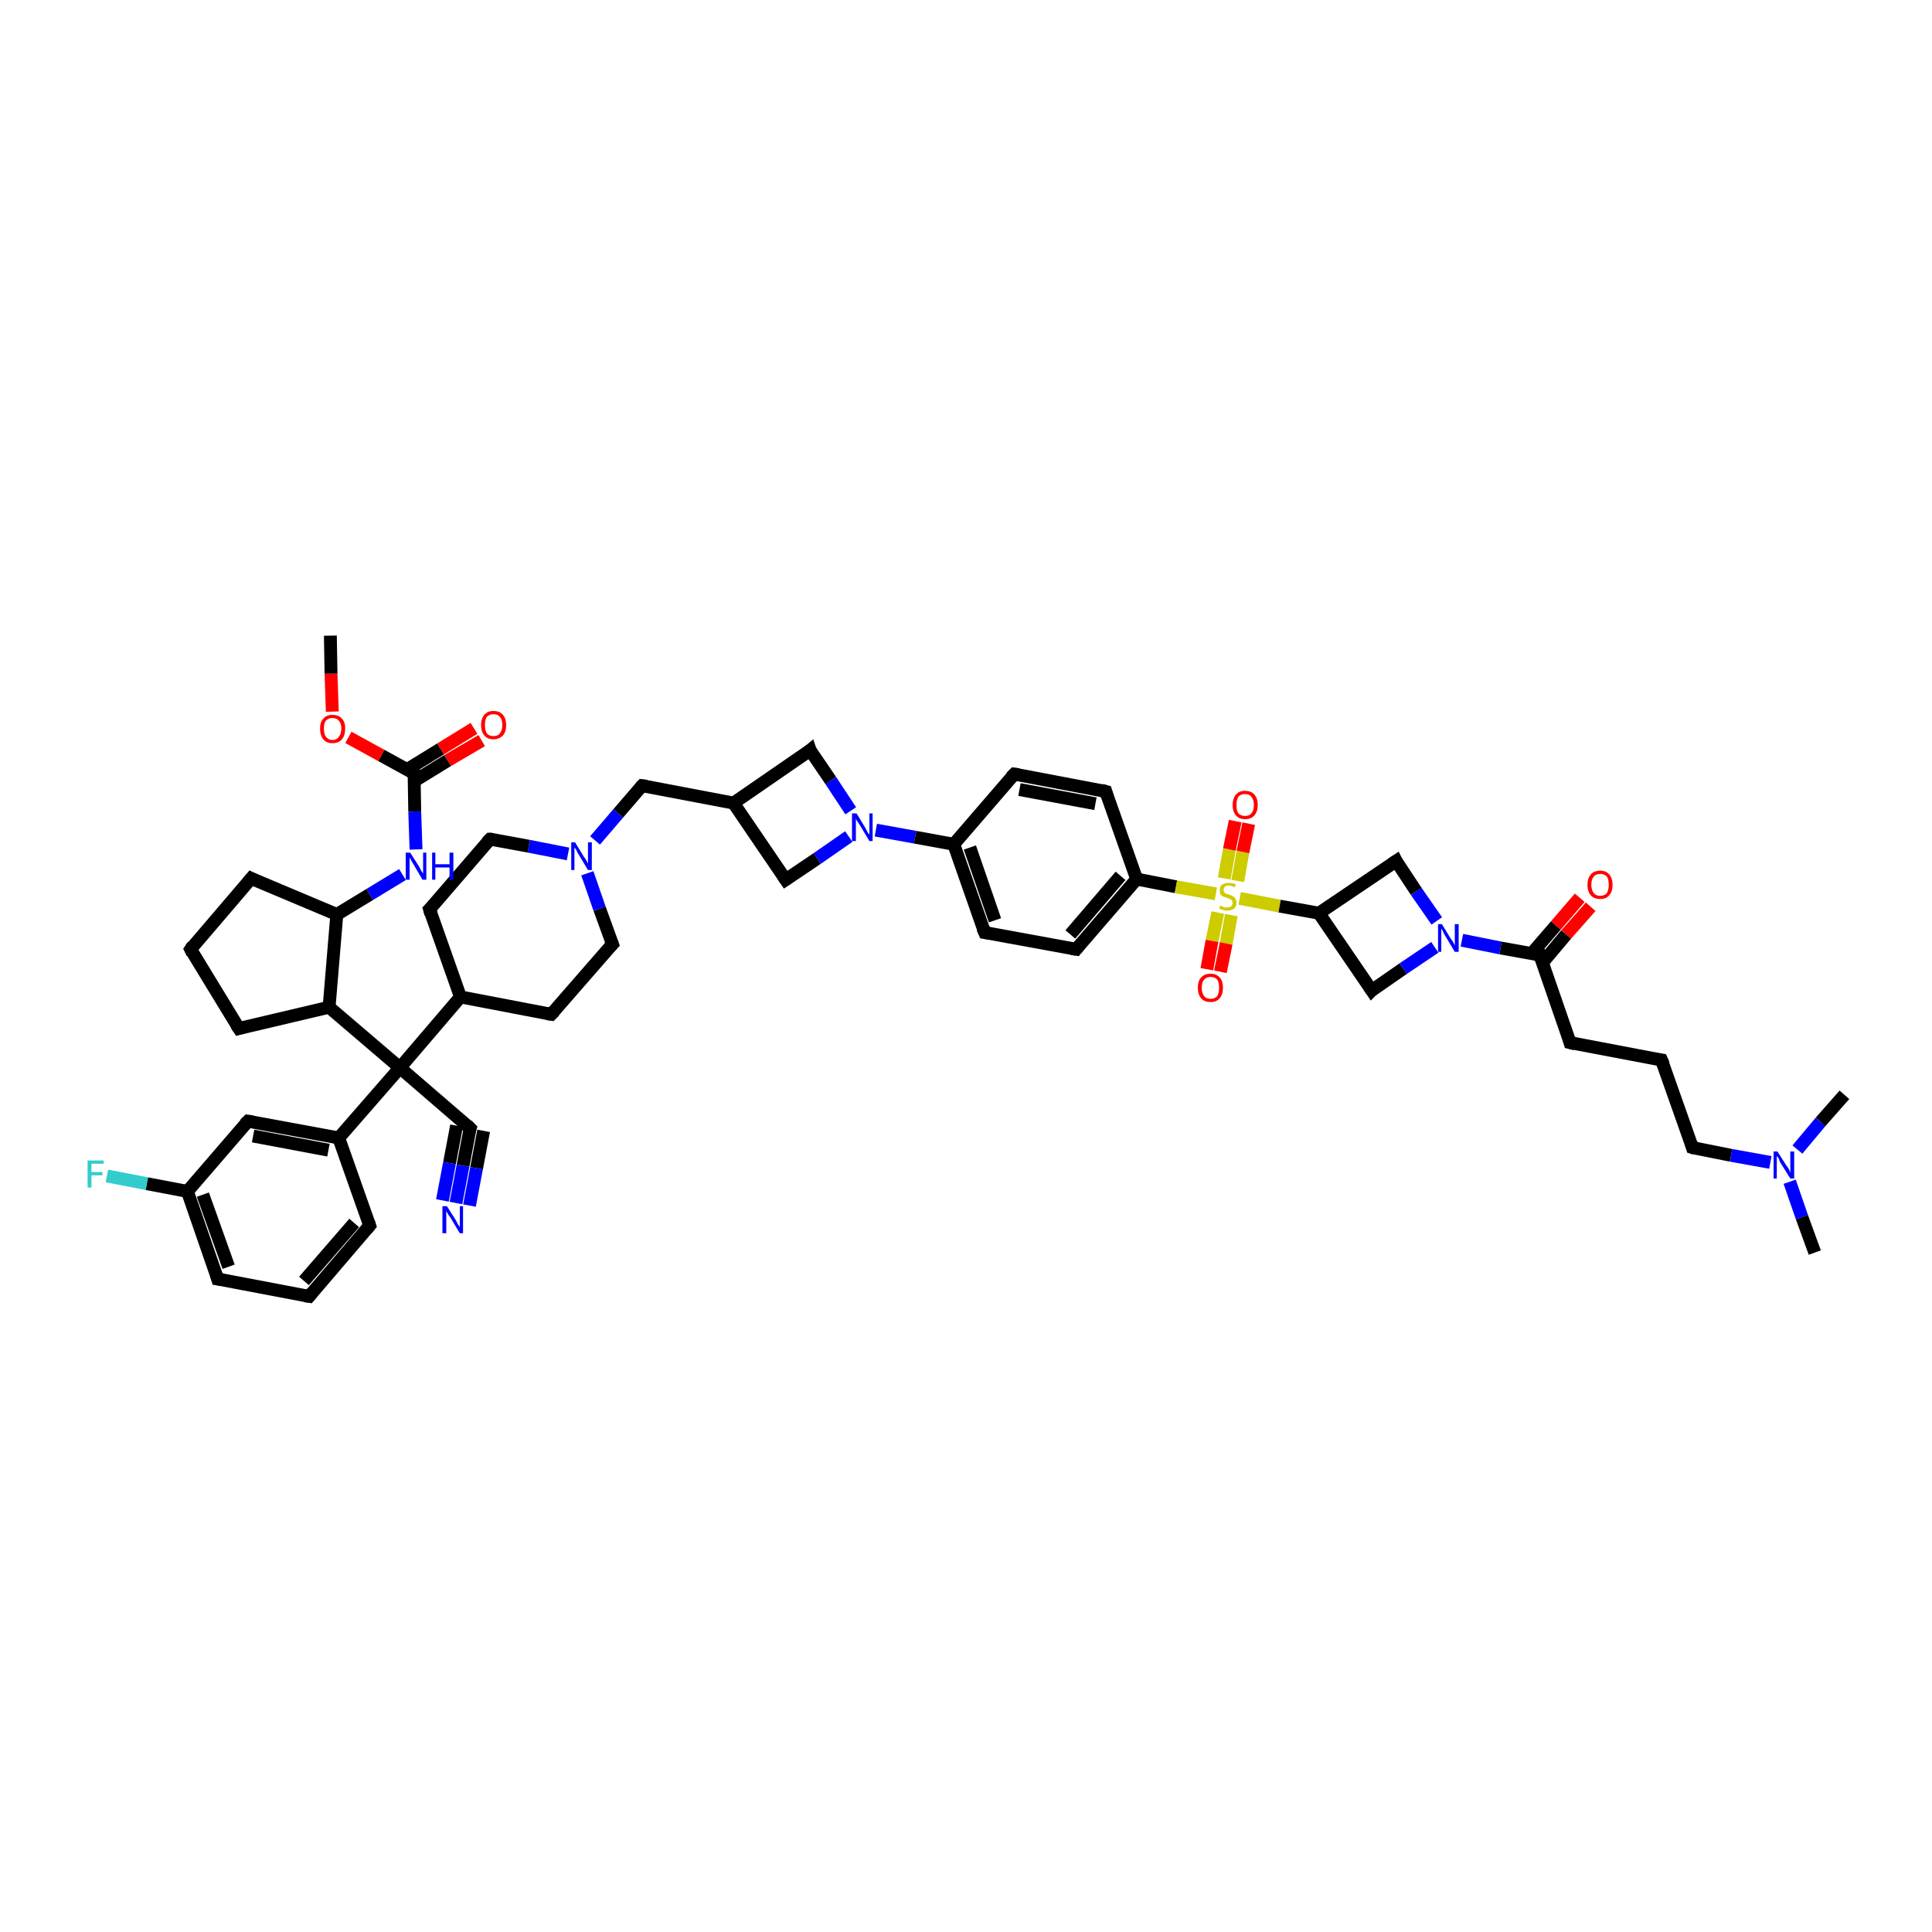 <?xml version='1.0' encoding='iso-8859-1'?>
<svg version='1.1' baseProfile='full'
              xmlns='http://www.w3.org/2000/svg'
                      xmlns:rdkit='http://www.rdkit.org/xml'
                      xmlns:xlink='http://www.w3.org/1999/xlink'
                  xml:space='preserve'
width='300px' height='300px' viewBox='0 0 300 300'>
<!-- END OF HEADER -->
<rect style='opacity:1.0;fill:#FFFFFF;stroke:none' width='300.0' height='300.0' x='0.0' y='0.0'> </rect>
<path class='bond-0 atom-0 atom-1' d='M 74.8,115.0 L 69.5,118.1' style='fill:none;fill-rule:evenodd;stroke:#FF0000;stroke-width:2.0px;stroke-linecap:butt;stroke-linejoin:miter;stroke-opacity:1' />
<path class='bond-0 atom-0 atom-1' d='M 69.5,118.1 L 64.3,121.3' style='fill:none;fill-rule:evenodd;stroke:#000000;stroke-width:2.0px;stroke-linecap:butt;stroke-linejoin:miter;stroke-opacity:1' />
<path class='bond-0 atom-0 atom-1' d='M 73.6,113.1 L 68.4,116.3' style='fill:none;fill-rule:evenodd;stroke:#FF0000;stroke-width:2.0px;stroke-linecap:butt;stroke-linejoin:miter;stroke-opacity:1' />
<path class='bond-0 atom-0 atom-1' d='M 68.4,116.3 L 63.2,119.5' style='fill:none;fill-rule:evenodd;stroke:#000000;stroke-width:2.0px;stroke-linecap:butt;stroke-linejoin:miter;stroke-opacity:1' />
<path class='bond-1 atom-1 atom-2' d='M 64.3,120.1 L 64.4,126.0' style='fill:none;fill-rule:evenodd;stroke:#000000;stroke-width:2.0px;stroke-linecap:butt;stroke-linejoin:miter;stroke-opacity:1' />
<path class='bond-1 atom-1 atom-2' d='M 64.4,126.0 L 64.6,131.9' style='fill:none;fill-rule:evenodd;stroke:#0000FF;stroke-width:2.0px;stroke-linecap:butt;stroke-linejoin:miter;stroke-opacity:1' />
<path class='bond-2 atom-2 atom-3' d='M 62.5,135.8 L 57.4,138.9' style='fill:none;fill-rule:evenodd;stroke:#0000FF;stroke-width:2.0px;stroke-linecap:butt;stroke-linejoin:miter;stroke-opacity:1' />
<path class='bond-2 atom-2 atom-3' d='M 57.4,138.9 L 52.3,142.0' style='fill:none;fill-rule:evenodd;stroke:#000000;stroke-width:2.0px;stroke-linecap:butt;stroke-linejoin:miter;stroke-opacity:1' />
<path class='bond-3 atom-3 atom-4' d='M 52.3,142.0 L 39.0,136.4' style='fill:none;fill-rule:evenodd;stroke:#000000;stroke-width:2.0px;stroke-linecap:butt;stroke-linejoin:miter;stroke-opacity:1' />
<path class='bond-4 atom-4 atom-5' d='M 39.0,136.4 L 29.6,147.4' style='fill:none;fill-rule:evenodd;stroke:#000000;stroke-width:2.0px;stroke-linecap:butt;stroke-linejoin:miter;stroke-opacity:1' />
<path class='bond-5 atom-5 atom-6' d='M 29.6,147.4 L 37.1,159.7' style='fill:none;fill-rule:evenodd;stroke:#000000;stroke-width:2.0px;stroke-linecap:butt;stroke-linejoin:miter;stroke-opacity:1' />
<path class='bond-6 atom-6 atom-7' d='M 37.1,159.7 L 51.1,156.4' style='fill:none;fill-rule:evenodd;stroke:#000000;stroke-width:2.0px;stroke-linecap:butt;stroke-linejoin:miter;stroke-opacity:1' />
<path class='bond-7 atom-7 atom-8' d='M 51.1,156.4 L 62.1,165.8' style='fill:none;fill-rule:evenodd;stroke:#000000;stroke-width:2.0px;stroke-linecap:butt;stroke-linejoin:miter;stroke-opacity:1' />
<path class='bond-8 atom-8 atom-9' d='M 62.1,165.8 L 71.5,154.8' style='fill:none;fill-rule:evenodd;stroke:#000000;stroke-width:2.0px;stroke-linecap:butt;stroke-linejoin:miter;stroke-opacity:1' />
<path class='bond-9 atom-9 atom-10' d='M 71.5,154.8 L 85.6,157.5' style='fill:none;fill-rule:evenodd;stroke:#000000;stroke-width:2.0px;stroke-linecap:butt;stroke-linejoin:miter;stroke-opacity:1' />
<path class='bond-10 atom-10 atom-11' d='M 85.6,157.5 L 95.1,146.6' style='fill:none;fill-rule:evenodd;stroke:#000000;stroke-width:2.0px;stroke-linecap:butt;stroke-linejoin:miter;stroke-opacity:1' />
<path class='bond-11 atom-11 atom-12' d='M 95.1,146.6 L 93.1,141.1' style='fill:none;fill-rule:evenodd;stroke:#000000;stroke-width:2.0px;stroke-linecap:butt;stroke-linejoin:miter;stroke-opacity:1' />
<path class='bond-11 atom-11 atom-12' d='M 93.1,141.1 L 91.2,135.6' style='fill:none;fill-rule:evenodd;stroke:#0000FF;stroke-width:2.0px;stroke-linecap:butt;stroke-linejoin:miter;stroke-opacity:1' />
<path class='bond-12 atom-12 atom-13' d='M 88.2,132.6 L 82.1,131.4' style='fill:none;fill-rule:evenodd;stroke:#0000FF;stroke-width:2.0px;stroke-linecap:butt;stroke-linejoin:miter;stroke-opacity:1' />
<path class='bond-12 atom-12 atom-13' d='M 82.1,131.4 L 76.1,130.3' style='fill:none;fill-rule:evenodd;stroke:#000000;stroke-width:2.0px;stroke-linecap:butt;stroke-linejoin:miter;stroke-opacity:1' />
<path class='bond-13 atom-13 atom-14' d='M 76.1,130.3 L 66.7,141.2' style='fill:none;fill-rule:evenodd;stroke:#000000;stroke-width:2.0px;stroke-linecap:butt;stroke-linejoin:miter;stroke-opacity:1' />
<path class='bond-14 atom-12 atom-15' d='M 92.4,130.5 L 96.0,126.3' style='fill:none;fill-rule:evenodd;stroke:#0000FF;stroke-width:2.0px;stroke-linecap:butt;stroke-linejoin:miter;stroke-opacity:1' />
<path class='bond-14 atom-12 atom-15' d='M 96.0,126.3 L 99.7,122.0' style='fill:none;fill-rule:evenodd;stroke:#000000;stroke-width:2.0px;stroke-linecap:butt;stroke-linejoin:miter;stroke-opacity:1' />
<path class='bond-15 atom-15 atom-16' d='M 99.7,122.0 L 113.9,124.7' style='fill:none;fill-rule:evenodd;stroke:#000000;stroke-width:2.0px;stroke-linecap:butt;stroke-linejoin:miter;stroke-opacity:1' />
<path class='bond-16 atom-16 atom-17' d='M 113.9,124.7 L 122.0,136.6' style='fill:none;fill-rule:evenodd;stroke:#000000;stroke-width:2.0px;stroke-linecap:butt;stroke-linejoin:miter;stroke-opacity:1' />
<path class='bond-17 atom-17 atom-18' d='M 122.0,136.6 L 126.9,133.3' style='fill:none;fill-rule:evenodd;stroke:#000000;stroke-width:2.0px;stroke-linecap:butt;stroke-linejoin:miter;stroke-opacity:1' />
<path class='bond-17 atom-17 atom-18' d='M 126.9,133.3 L 131.8,129.9' style='fill:none;fill-rule:evenodd;stroke:#0000FF;stroke-width:2.0px;stroke-linecap:butt;stroke-linejoin:miter;stroke-opacity:1' />
<path class='bond-18 atom-18 atom-19' d='M 132.1,125.9 L 129.0,121.2' style='fill:none;fill-rule:evenodd;stroke:#0000FF;stroke-width:2.0px;stroke-linecap:butt;stroke-linejoin:miter;stroke-opacity:1' />
<path class='bond-18 atom-18 atom-19' d='M 129.0,121.2 L 125.8,116.5' style='fill:none;fill-rule:evenodd;stroke:#000000;stroke-width:2.0px;stroke-linecap:butt;stroke-linejoin:miter;stroke-opacity:1' />
<path class='bond-19 atom-18 atom-20' d='M 136.0,128.9 L 142.1,130.0' style='fill:none;fill-rule:evenodd;stroke:#0000FF;stroke-width:2.0px;stroke-linecap:butt;stroke-linejoin:miter;stroke-opacity:1' />
<path class='bond-19 atom-18 atom-20' d='M 142.1,130.0 L 148.1,131.1' style='fill:none;fill-rule:evenodd;stroke:#000000;stroke-width:2.0px;stroke-linecap:butt;stroke-linejoin:miter;stroke-opacity:1' />
<path class='bond-20 atom-20 atom-21' d='M 148.1,131.1 L 152.9,144.8' style='fill:none;fill-rule:evenodd;stroke:#000000;stroke-width:2.0px;stroke-linecap:butt;stroke-linejoin:miter;stroke-opacity:1' />
<path class='bond-20 atom-20 atom-21' d='M 150.6,131.6 L 154.5,142.9' style='fill:none;fill-rule:evenodd;stroke:#000000;stroke-width:2.0px;stroke-linecap:butt;stroke-linejoin:miter;stroke-opacity:1' />
<path class='bond-21 atom-21 atom-22' d='M 152.9,144.8 L 167.1,147.4' style='fill:none;fill-rule:evenodd;stroke:#000000;stroke-width:2.0px;stroke-linecap:butt;stroke-linejoin:miter;stroke-opacity:1' />
<path class='bond-22 atom-22 atom-23' d='M 167.1,147.4 L 176.5,136.5' style='fill:none;fill-rule:evenodd;stroke:#000000;stroke-width:2.0px;stroke-linecap:butt;stroke-linejoin:miter;stroke-opacity:1' />
<path class='bond-22 atom-22 atom-23' d='M 166.2,145.1 L 174.0,136.0' style='fill:none;fill-rule:evenodd;stroke:#000000;stroke-width:2.0px;stroke-linecap:butt;stroke-linejoin:miter;stroke-opacity:1' />
<path class='bond-23 atom-23 atom-24' d='M 176.5,136.5 L 171.7,122.9' style='fill:none;fill-rule:evenodd;stroke:#000000;stroke-width:2.0px;stroke-linecap:butt;stroke-linejoin:miter;stroke-opacity:1' />
<path class='bond-24 atom-24 atom-25' d='M 171.7,122.9 L 157.5,120.2' style='fill:none;fill-rule:evenodd;stroke:#000000;stroke-width:2.0px;stroke-linecap:butt;stroke-linejoin:miter;stroke-opacity:1' />
<path class='bond-24 atom-24 atom-25' d='M 170.1,124.8 L 158.3,122.6' style='fill:none;fill-rule:evenodd;stroke:#000000;stroke-width:2.0px;stroke-linecap:butt;stroke-linejoin:miter;stroke-opacity:1' />
<path class='bond-25 atom-23 atom-26' d='M 176.5,136.5 L 182.6,137.7' style='fill:none;fill-rule:evenodd;stroke:#000000;stroke-width:2.0px;stroke-linecap:butt;stroke-linejoin:miter;stroke-opacity:1' />
<path class='bond-25 atom-23 atom-26' d='M 182.6,137.7 L 188.8,138.8' style='fill:none;fill-rule:evenodd;stroke:#CCCC00;stroke-width:2.0px;stroke-linecap:butt;stroke-linejoin:miter;stroke-opacity:1' />
<path class='bond-26 atom-26 atom-27' d='M 189.1,141.7 L 188.2,146.1' style='fill:none;fill-rule:evenodd;stroke:#CCCC00;stroke-width:2.0px;stroke-linecap:butt;stroke-linejoin:miter;stroke-opacity:1' />
<path class='bond-26 atom-26 atom-27' d='M 188.2,146.1 L 187.4,150.5' style='fill:none;fill-rule:evenodd;stroke:#FF0000;stroke-width:2.0px;stroke-linecap:butt;stroke-linejoin:miter;stroke-opacity:1' />
<path class='bond-26 atom-26 atom-27' d='M 191.2,142.1 L 190.4,146.5' style='fill:none;fill-rule:evenodd;stroke:#CCCC00;stroke-width:2.0px;stroke-linecap:butt;stroke-linejoin:miter;stroke-opacity:1' />
<path class='bond-26 atom-26 atom-27' d='M 190.4,146.5 L 189.5,150.9' style='fill:none;fill-rule:evenodd;stroke:#FF0000;stroke-width:2.0px;stroke-linecap:butt;stroke-linejoin:miter;stroke-opacity:1' />
<path class='bond-27 atom-26 atom-28' d='M 192.5,139.5 L 198.7,140.7' style='fill:none;fill-rule:evenodd;stroke:#CCCC00;stroke-width:2.0px;stroke-linecap:butt;stroke-linejoin:miter;stroke-opacity:1' />
<path class='bond-27 atom-26 atom-28' d='M 198.7,140.7 L 204.8,141.8' style='fill:none;fill-rule:evenodd;stroke:#000000;stroke-width:2.0px;stroke-linecap:butt;stroke-linejoin:miter;stroke-opacity:1' />
<path class='bond-28 atom-28 atom-29' d='M 204.8,141.8 L 213.0,153.8' style='fill:none;fill-rule:evenodd;stroke:#000000;stroke-width:2.0px;stroke-linecap:butt;stroke-linejoin:miter;stroke-opacity:1' />
<path class='bond-29 atom-29 atom-30' d='M 213.0,153.8 L 217.9,150.4' style='fill:none;fill-rule:evenodd;stroke:#000000;stroke-width:2.0px;stroke-linecap:butt;stroke-linejoin:miter;stroke-opacity:1' />
<path class='bond-29 atom-29 atom-30' d='M 217.9,150.4 L 222.8,147.1' style='fill:none;fill-rule:evenodd;stroke:#0000FF;stroke-width:2.0px;stroke-linecap:butt;stroke-linejoin:miter;stroke-opacity:1' />
<path class='bond-30 atom-30 atom-31' d='M 223.1,143.0 L 219.9,138.4' style='fill:none;fill-rule:evenodd;stroke:#0000FF;stroke-width:2.0px;stroke-linecap:butt;stroke-linejoin:miter;stroke-opacity:1' />
<path class='bond-30 atom-30 atom-31' d='M 219.9,138.4 L 216.8,133.7' style='fill:none;fill-rule:evenodd;stroke:#000000;stroke-width:2.0px;stroke-linecap:butt;stroke-linejoin:miter;stroke-opacity:1' />
<path class='bond-31 atom-30 atom-32' d='M 227.0,146.0 L 233.0,147.2' style='fill:none;fill-rule:evenodd;stroke:#0000FF;stroke-width:2.0px;stroke-linecap:butt;stroke-linejoin:miter;stroke-opacity:1' />
<path class='bond-31 atom-30 atom-32' d='M 233.0,147.2 L 239.1,148.3' style='fill:none;fill-rule:evenodd;stroke:#000000;stroke-width:2.0px;stroke-linecap:butt;stroke-linejoin:miter;stroke-opacity:1' />
<path class='bond-32 atom-32 atom-33' d='M 239.1,148.3 L 243.8,161.9' style='fill:none;fill-rule:evenodd;stroke:#000000;stroke-width:2.0px;stroke-linecap:butt;stroke-linejoin:miter;stroke-opacity:1' />
<path class='bond-33 atom-33 atom-34' d='M 243.8,161.9 L 258.0,164.6' style='fill:none;fill-rule:evenodd;stroke:#000000;stroke-width:2.0px;stroke-linecap:butt;stroke-linejoin:miter;stroke-opacity:1' />
<path class='bond-34 atom-34 atom-35' d='M 258.0,164.6 L 262.8,178.2' style='fill:none;fill-rule:evenodd;stroke:#000000;stroke-width:2.0px;stroke-linecap:butt;stroke-linejoin:miter;stroke-opacity:1' />
<path class='bond-35 atom-35 atom-36' d='M 262.8,178.2 L 268.8,179.4' style='fill:none;fill-rule:evenodd;stroke:#000000;stroke-width:2.0px;stroke-linecap:butt;stroke-linejoin:miter;stroke-opacity:1' />
<path class='bond-35 atom-35 atom-36' d='M 268.8,179.4 L 274.9,180.5' style='fill:none;fill-rule:evenodd;stroke:#0000FF;stroke-width:2.0px;stroke-linecap:butt;stroke-linejoin:miter;stroke-opacity:1' />
<path class='bond-36 atom-36 atom-37' d='M 277.9,183.5 L 279.8,189.0' style='fill:none;fill-rule:evenodd;stroke:#0000FF;stroke-width:2.0px;stroke-linecap:butt;stroke-linejoin:miter;stroke-opacity:1' />
<path class='bond-36 atom-36 atom-37' d='M 279.8,189.0 L 281.8,194.5' style='fill:none;fill-rule:evenodd;stroke:#000000;stroke-width:2.0px;stroke-linecap:butt;stroke-linejoin:miter;stroke-opacity:1' />
<path class='bond-37 atom-36 atom-38' d='M 279.1,178.5 L 282.7,174.2' style='fill:none;fill-rule:evenodd;stroke:#0000FF;stroke-width:2.0px;stroke-linecap:butt;stroke-linejoin:miter;stroke-opacity:1' />
<path class='bond-37 atom-36 atom-38' d='M 282.7,174.2 L 286.4,170.0' style='fill:none;fill-rule:evenodd;stroke:#000000;stroke-width:2.0px;stroke-linecap:butt;stroke-linejoin:miter;stroke-opacity:1' />
<path class='bond-38 atom-32 atom-39' d='M 239.5,149.5 L 243.2,145.1' style='fill:none;fill-rule:evenodd;stroke:#000000;stroke-width:2.0px;stroke-linecap:butt;stroke-linejoin:miter;stroke-opacity:1' />
<path class='bond-38 atom-32 atom-39' d='M 243.2,145.1 L 247.0,140.8' style='fill:none;fill-rule:evenodd;stroke:#FF0000;stroke-width:2.0px;stroke-linecap:butt;stroke-linejoin:miter;stroke-opacity:1' />
<path class='bond-38 atom-32 atom-39' d='M 237.8,148.1 L 241.6,143.7' style='fill:none;fill-rule:evenodd;stroke:#000000;stroke-width:2.0px;stroke-linecap:butt;stroke-linejoin:miter;stroke-opacity:1' />
<path class='bond-38 atom-32 atom-39' d='M 241.6,143.7 L 245.3,139.4' style='fill:none;fill-rule:evenodd;stroke:#FF0000;stroke-width:2.0px;stroke-linecap:butt;stroke-linejoin:miter;stroke-opacity:1' />
<path class='bond-39 atom-26 atom-40' d='M 192.2,136.8 L 193.0,132.3' style='fill:none;fill-rule:evenodd;stroke:#CCCC00;stroke-width:2.0px;stroke-linecap:butt;stroke-linejoin:miter;stroke-opacity:1' />
<path class='bond-39 atom-26 atom-40' d='M 193.0,132.3 L 193.9,127.9' style='fill:none;fill-rule:evenodd;stroke:#FF0000;stroke-width:2.0px;stroke-linecap:butt;stroke-linejoin:miter;stroke-opacity:1' />
<path class='bond-39 atom-26 atom-40' d='M 190.1,136.4 L 190.9,131.9' style='fill:none;fill-rule:evenodd;stroke:#CCCC00;stroke-width:2.0px;stroke-linecap:butt;stroke-linejoin:miter;stroke-opacity:1' />
<path class='bond-39 atom-26 atom-40' d='M 190.9,131.9 L 191.8,127.5' style='fill:none;fill-rule:evenodd;stroke:#FF0000;stroke-width:2.0px;stroke-linecap:butt;stroke-linejoin:miter;stroke-opacity:1' />
<path class='bond-40 atom-8 atom-41' d='M 62.1,165.8 L 73.0,175.2' style='fill:none;fill-rule:evenodd;stroke:#000000;stroke-width:2.0px;stroke-linecap:butt;stroke-linejoin:miter;stroke-opacity:1' />
<path class='bond-41 atom-41 atom-42' d='M 73.0,175.2 L 71.9,181.0' style='fill:none;fill-rule:evenodd;stroke:#000000;stroke-width:2.0px;stroke-linecap:butt;stroke-linejoin:miter;stroke-opacity:1' />
<path class='bond-41 atom-41 atom-42' d='M 71.9,181.0 L 70.8,186.8' style='fill:none;fill-rule:evenodd;stroke:#0000FF;stroke-width:2.0px;stroke-linecap:butt;stroke-linejoin:miter;stroke-opacity:1' />
<path class='bond-41 atom-41 atom-42' d='M 75.1,175.6 L 74.0,181.4' style='fill:none;fill-rule:evenodd;stroke:#000000;stroke-width:2.0px;stroke-linecap:butt;stroke-linejoin:miter;stroke-opacity:1' />
<path class='bond-41 atom-41 atom-42' d='M 74.0,181.4 L 72.9,187.2' style='fill:none;fill-rule:evenodd;stroke:#0000FF;stroke-width:2.0px;stroke-linecap:butt;stroke-linejoin:miter;stroke-opacity:1' />
<path class='bond-41 atom-41 atom-42' d='M 70.9,174.8 L 69.8,180.6' style='fill:none;fill-rule:evenodd;stroke:#000000;stroke-width:2.0px;stroke-linecap:butt;stroke-linejoin:miter;stroke-opacity:1' />
<path class='bond-41 atom-41 atom-42' d='M 69.8,180.6 L 68.7,186.4' style='fill:none;fill-rule:evenodd;stroke:#0000FF;stroke-width:2.0px;stroke-linecap:butt;stroke-linejoin:miter;stroke-opacity:1' />
<path class='bond-42 atom-8 atom-43' d='M 62.1,165.8 L 52.6,176.7' style='fill:none;fill-rule:evenodd;stroke:#000000;stroke-width:2.0px;stroke-linecap:butt;stroke-linejoin:miter;stroke-opacity:1' />
<path class='bond-43 atom-43 atom-44' d='M 52.6,176.7 L 38.5,174.1' style='fill:none;fill-rule:evenodd;stroke:#000000;stroke-width:2.0px;stroke-linecap:butt;stroke-linejoin:miter;stroke-opacity:1' />
<path class='bond-43 atom-43 atom-44' d='M 51.0,178.6 L 39.3,176.4' style='fill:none;fill-rule:evenodd;stroke:#000000;stroke-width:2.0px;stroke-linecap:butt;stroke-linejoin:miter;stroke-opacity:1' />
<path class='bond-44 atom-44 atom-45' d='M 38.5,174.1 L 29.1,185.0' style='fill:none;fill-rule:evenodd;stroke:#000000;stroke-width:2.0px;stroke-linecap:butt;stroke-linejoin:miter;stroke-opacity:1' />
<path class='bond-45 atom-45 atom-46' d='M 29.1,185.0 L 22.8,183.8' style='fill:none;fill-rule:evenodd;stroke:#000000;stroke-width:2.0px;stroke-linecap:butt;stroke-linejoin:miter;stroke-opacity:1' />
<path class='bond-45 atom-45 atom-46' d='M 22.8,183.8 L 16.6,182.6' style='fill:none;fill-rule:evenodd;stroke:#33CCCC;stroke-width:2.0px;stroke-linecap:butt;stroke-linejoin:miter;stroke-opacity:1' />
<path class='bond-46 atom-45 atom-47' d='M 29.1,185.0 L 33.8,198.6' style='fill:none;fill-rule:evenodd;stroke:#000000;stroke-width:2.0px;stroke-linecap:butt;stroke-linejoin:miter;stroke-opacity:1' />
<path class='bond-46 atom-45 atom-47' d='M 31.5,185.5 L 35.5,196.7' style='fill:none;fill-rule:evenodd;stroke:#000000;stroke-width:2.0px;stroke-linecap:butt;stroke-linejoin:miter;stroke-opacity:1' />
<path class='bond-47 atom-47 atom-48' d='M 33.8,198.6 L 48.0,201.3' style='fill:none;fill-rule:evenodd;stroke:#000000;stroke-width:2.0px;stroke-linecap:butt;stroke-linejoin:miter;stroke-opacity:1' />
<path class='bond-48 atom-48 atom-49' d='M 48.0,201.3 L 57.4,190.3' style='fill:none;fill-rule:evenodd;stroke:#000000;stroke-width:2.0px;stroke-linecap:butt;stroke-linejoin:miter;stroke-opacity:1' />
<path class='bond-48 atom-48 atom-49' d='M 47.2,198.9 L 55.0,189.9' style='fill:none;fill-rule:evenodd;stroke:#000000;stroke-width:2.0px;stroke-linecap:butt;stroke-linejoin:miter;stroke-opacity:1' />
<path class='bond-49 atom-1 atom-50' d='M 64.3,120.1 L 59.2,117.3' style='fill:none;fill-rule:evenodd;stroke:#000000;stroke-width:2.0px;stroke-linecap:butt;stroke-linejoin:miter;stroke-opacity:1' />
<path class='bond-49 atom-1 atom-50' d='M 59.2,117.3 L 54.1,114.5' style='fill:none;fill-rule:evenodd;stroke:#FF0000;stroke-width:2.0px;stroke-linecap:butt;stroke-linejoin:miter;stroke-opacity:1' />
<path class='bond-50 atom-50 atom-51' d='M 51.6,110.5 L 51.4,104.6' style='fill:none;fill-rule:evenodd;stroke:#FF0000;stroke-width:2.0px;stroke-linecap:butt;stroke-linejoin:miter;stroke-opacity:1' />
<path class='bond-50 atom-50 atom-51' d='M 51.4,104.6 L 51.3,98.7' style='fill:none;fill-rule:evenodd;stroke:#000000;stroke-width:2.0px;stroke-linecap:butt;stroke-linejoin:miter;stroke-opacity:1' />
<path class='bond-51 atom-7 atom-3' d='M 51.1,156.4 L 52.3,142.0' style='fill:none;fill-rule:evenodd;stroke:#000000;stroke-width:2.0px;stroke-linecap:butt;stroke-linejoin:miter;stroke-opacity:1' />
<path class='bond-52 atom-14 atom-9' d='M 66.7,141.2 L 71.5,154.8' style='fill:none;fill-rule:evenodd;stroke:#000000;stroke-width:2.0px;stroke-linecap:butt;stroke-linejoin:miter;stroke-opacity:1' />
<path class='bond-53 atom-19 atom-16' d='M 125.8,116.5 L 113.9,124.7' style='fill:none;fill-rule:evenodd;stroke:#000000;stroke-width:2.0px;stroke-linecap:butt;stroke-linejoin:miter;stroke-opacity:1' />
<path class='bond-54 atom-25 atom-20' d='M 157.5,120.2 L 148.1,131.1' style='fill:none;fill-rule:evenodd;stroke:#000000;stroke-width:2.0px;stroke-linecap:butt;stroke-linejoin:miter;stroke-opacity:1' />
<path class='bond-55 atom-31 atom-28' d='M 216.8,133.7 L 204.8,141.8' style='fill:none;fill-rule:evenodd;stroke:#000000;stroke-width:2.0px;stroke-linecap:butt;stroke-linejoin:miter;stroke-opacity:1' />
<path class='bond-56 atom-49 atom-43' d='M 57.4,190.3 L 52.6,176.7' style='fill:none;fill-rule:evenodd;stroke:#000000;stroke-width:2.0px;stroke-linecap:butt;stroke-linejoin:miter;stroke-opacity:1' />
<path d='M 64.3,120.4 L 64.3,120.1 L 64.0,119.9' style='fill:none;stroke:#000000;stroke-width:2.0px;stroke-linecap:butt;stroke-linejoin:miter;stroke-opacity:1;' />
<path d='M 39.6,136.7 L 39.0,136.4 L 38.5,137.0' style='fill:none;stroke:#000000;stroke-width:2.0px;stroke-linecap:butt;stroke-linejoin:miter;stroke-opacity:1;' />
<path d='M 30.0,146.8 L 29.6,147.4 L 29.9,148.0' style='fill:none;stroke:#000000;stroke-width:2.0px;stroke-linecap:butt;stroke-linejoin:miter;stroke-opacity:1;' />
<path d='M 36.7,159.1 L 37.1,159.7 L 37.8,159.5' style='fill:none;stroke:#000000;stroke-width:2.0px;stroke-linecap:butt;stroke-linejoin:miter;stroke-opacity:1;' />
<path d='M 84.9,157.4 L 85.6,157.5 L 86.1,157.0' style='fill:none;stroke:#000000;stroke-width:2.0px;stroke-linecap:butt;stroke-linejoin:miter;stroke-opacity:1;' />
<path d='M 94.6,147.1 L 95.1,146.6 L 95.0,146.3' style='fill:none;stroke:#000000;stroke-width:2.0px;stroke-linecap:butt;stroke-linejoin:miter;stroke-opacity:1;' />
<path d='M 76.4,130.3 L 76.1,130.3 L 75.6,130.8' style='fill:none;stroke:#000000;stroke-width:2.0px;stroke-linecap:butt;stroke-linejoin:miter;stroke-opacity:1;' />
<path d='M 67.2,140.7 L 66.7,141.2 L 66.9,141.9' style='fill:none;stroke:#000000;stroke-width:2.0px;stroke-linecap:butt;stroke-linejoin:miter;stroke-opacity:1;' />
<path d='M 99.5,122.2 L 99.7,122.0 L 100.4,122.1' style='fill:none;stroke:#000000;stroke-width:2.0px;stroke-linecap:butt;stroke-linejoin:miter;stroke-opacity:1;' />
<path d='M 121.6,136.0 L 122.0,136.6 L 122.3,136.4' style='fill:none;stroke:#000000;stroke-width:2.0px;stroke-linecap:butt;stroke-linejoin:miter;stroke-opacity:1;' />
<path d='M 125.9,116.8 L 125.8,116.5 L 125.2,117.0' style='fill:none;stroke:#000000;stroke-width:2.0px;stroke-linecap:butt;stroke-linejoin:miter;stroke-opacity:1;' />
<path d='M 152.6,144.1 L 152.9,144.8 L 153.6,144.9' style='fill:none;stroke:#000000;stroke-width:2.0px;stroke-linecap:butt;stroke-linejoin:miter;stroke-opacity:1;' />
<path d='M 166.4,147.3 L 167.1,147.4 L 167.5,146.9' style='fill:none;stroke:#000000;stroke-width:2.0px;stroke-linecap:butt;stroke-linejoin:miter;stroke-opacity:1;' />
<path d='M 171.9,123.6 L 171.7,122.9 L 171.0,122.7' style='fill:none;stroke:#000000;stroke-width:2.0px;stroke-linecap:butt;stroke-linejoin:miter;stroke-opacity:1;' />
<path d='M 158.2,120.3 L 157.5,120.2 L 157.0,120.7' style='fill:none;stroke:#000000;stroke-width:2.0px;stroke-linecap:butt;stroke-linejoin:miter;stroke-opacity:1;' />
<path d='M 212.6,153.2 L 213.0,153.8 L 213.2,153.6' style='fill:none;stroke:#000000;stroke-width:2.0px;stroke-linecap:butt;stroke-linejoin:miter;stroke-opacity:1;' />
<path d='M 216.9,133.9 L 216.8,133.7 L 216.2,134.1' style='fill:none;stroke:#000000;stroke-width:2.0px;stroke-linecap:butt;stroke-linejoin:miter;stroke-opacity:1;' />
<path d='M 238.8,148.3 L 239.1,148.3 L 239.3,149.0' style='fill:none;stroke:#000000;stroke-width:2.0px;stroke-linecap:butt;stroke-linejoin:miter;stroke-opacity:1;' />
<path d='M 243.6,161.2 L 243.8,161.9 L 244.6,162.1' style='fill:none;stroke:#000000;stroke-width:2.0px;stroke-linecap:butt;stroke-linejoin:miter;stroke-opacity:1;' />
<path d='M 257.3,164.5 L 258.0,164.6 L 258.3,165.3' style='fill:none;stroke:#000000;stroke-width:2.0px;stroke-linecap:butt;stroke-linejoin:miter;stroke-opacity:1;' />
<path d='M 262.6,177.5 L 262.8,178.2 L 263.1,178.3' style='fill:none;stroke:#000000;stroke-width:2.0px;stroke-linecap:butt;stroke-linejoin:miter;stroke-opacity:1;' />
<path d='M 72.5,174.7 L 73.0,175.2 L 72.9,175.5' style='fill:none;stroke:#000000;stroke-width:2.0px;stroke-linecap:butt;stroke-linejoin:miter;stroke-opacity:1;' />
<path d='M 39.2,174.2 L 38.5,174.1 L 38.0,174.6' style='fill:none;stroke:#000000;stroke-width:2.0px;stroke-linecap:butt;stroke-linejoin:miter;stroke-opacity:1;' />
<path d='M 33.6,197.9 L 33.8,198.6 L 34.5,198.7' style='fill:none;stroke:#000000;stroke-width:2.0px;stroke-linecap:butt;stroke-linejoin:miter;stroke-opacity:1;' />
<path d='M 47.3,201.2 L 48.0,201.3 L 48.5,200.7' style='fill:none;stroke:#000000;stroke-width:2.0px;stroke-linecap:butt;stroke-linejoin:miter;stroke-opacity:1;' />
<path d='M 56.9,190.9 L 57.4,190.3 L 57.2,189.7' style='fill:none;stroke:#000000;stroke-width:2.0px;stroke-linecap:butt;stroke-linejoin:miter;stroke-opacity:1;' />
<path class='atom-0' d='M 74.7 112.6
Q 74.7 111.6, 75.2 111.0
Q 75.7 110.4, 76.6 110.4
Q 77.6 110.4, 78.1 111.0
Q 78.6 111.6, 78.6 112.6
Q 78.6 113.6, 78.1 114.2
Q 77.5 114.8, 76.6 114.8
Q 75.7 114.8, 75.2 114.2
Q 74.7 113.6, 74.7 112.6
M 76.6 114.3
Q 77.3 114.3, 77.6 113.9
Q 78.0 113.4, 78.0 112.6
Q 78.0 111.7, 77.6 111.3
Q 77.3 110.9, 76.6 110.9
Q 76.0 110.9, 75.6 111.3
Q 75.3 111.7, 75.3 112.6
Q 75.3 113.4, 75.6 113.9
Q 76.0 114.3, 76.6 114.3
' fill='#FF0000'/>
<path class='atom-2' d='M 63.7 132.4
L 65.1 134.6
Q 65.2 134.8, 65.4 135.2
Q 65.7 135.6, 65.7 135.7
L 65.7 132.4
L 66.2 132.4
L 66.2 136.6
L 65.6 136.6
L 64.2 134.2
Q 64.0 133.9, 63.8 133.5
Q 63.6 133.2, 63.6 133.1
L 63.6 136.6
L 63.0 136.6
L 63.0 132.4
L 63.7 132.4
' fill='#0000FF'/>
<path class='atom-2' d='M 67.1 132.4
L 67.6 132.4
L 67.6 134.2
L 69.8 134.2
L 69.8 132.4
L 70.4 132.4
L 70.4 136.6
L 69.8 136.6
L 69.8 134.7
L 67.6 134.7
L 67.6 136.6
L 67.1 136.6
L 67.1 132.4
' fill='#0000FF'/>
<path class='atom-12' d='M 89.3 130.8
L 90.7 133.1
Q 90.9 133.3, 91.1 133.7
Q 91.3 134.1, 91.3 134.1
L 91.3 130.8
L 91.9 130.8
L 91.9 135.1
L 91.3 135.1
L 89.8 132.6
Q 89.6 132.3, 89.5 132.0
Q 89.3 131.7, 89.2 131.6
L 89.2 135.1
L 88.7 135.1
L 88.7 130.8
L 89.3 130.8
' fill='#0000FF'/>
<path class='atom-18' d='M 133.0 126.3
L 134.4 128.6
Q 134.5 128.8, 134.7 129.2
Q 135.0 129.6, 135.0 129.6
L 135.0 126.3
L 135.5 126.3
L 135.5 130.6
L 135.0 130.6
L 133.5 128.1
Q 133.3 127.8, 133.1 127.5
Q 132.9 127.2, 132.9 127.1
L 132.9 130.6
L 132.3 130.6
L 132.3 126.3
L 133.0 126.3
' fill='#0000FF'/>
<path class='atom-26' d='M 189.5 140.6
Q 189.5 140.6, 189.7 140.7
Q 189.9 140.8, 190.1 140.9
Q 190.3 140.9, 190.5 140.9
Q 191.0 140.9, 191.2 140.7
Q 191.4 140.5, 191.4 140.2
Q 191.4 140.0, 191.3 139.8
Q 191.2 139.7, 191.0 139.6
Q 190.8 139.5, 190.5 139.4
Q 190.1 139.3, 189.9 139.2
Q 189.7 139.1, 189.5 138.9
Q 189.4 138.6, 189.4 138.2
Q 189.4 137.7, 189.7 137.4
Q 190.1 137.1, 190.8 137.1
Q 191.3 137.1, 191.9 137.3
L 191.7 137.8
Q 191.2 137.5, 190.8 137.5
Q 190.4 137.5, 190.2 137.7
Q 190.0 137.9, 190.0 138.2
Q 190.0 138.4, 190.1 138.5
Q 190.2 138.7, 190.4 138.8
Q 190.6 138.8, 190.8 138.9
Q 191.2 139.0, 191.5 139.2
Q 191.7 139.3, 191.8 139.5
Q 192.0 139.8, 192.0 140.2
Q 192.0 140.8, 191.6 141.1
Q 191.2 141.4, 190.6 141.4
Q 190.2 141.4, 189.9 141.3
Q 189.6 141.2, 189.3 141.1
L 189.5 140.6
' fill='#CCCC00'/>
<path class='atom-27' d='M 186.0 153.4
Q 186.0 152.3, 186.5 151.8
Q 187.0 151.2, 188.0 151.2
Q 188.9 151.2, 189.4 151.8
Q 189.9 152.3, 189.9 153.4
Q 189.9 154.4, 189.4 155.0
Q 188.9 155.6, 188.0 155.6
Q 187.0 155.6, 186.5 155.0
Q 186.0 154.4, 186.0 153.4
M 188.0 155.1
Q 188.6 155.1, 189.0 154.7
Q 189.3 154.2, 189.3 153.4
Q 189.3 152.5, 189.0 152.1
Q 188.6 151.7, 188.0 151.7
Q 187.3 151.7, 187.0 152.1
Q 186.6 152.5, 186.6 153.4
Q 186.6 154.2, 187.0 154.7
Q 187.3 155.1, 188.0 155.1
' fill='#FF0000'/>
<path class='atom-30' d='M 223.9 143.5
L 225.3 145.8
Q 225.5 146.0, 225.7 146.4
Q 225.9 146.8, 225.9 146.8
L 225.9 143.5
L 226.5 143.5
L 226.5 147.8
L 225.9 147.8
L 224.4 145.3
Q 224.2 145.0, 224.1 144.7
Q 223.9 144.3, 223.8 144.2
L 223.8 147.8
L 223.3 147.8
L 223.3 143.5
L 223.9 143.5
' fill='#0000FF'/>
<path class='atom-36' d='M 276.0 178.8
L 277.4 181.0
Q 277.6 181.2, 277.8 181.6
Q 278.0 182.1, 278.0 182.1
L 278.0 178.8
L 278.6 178.8
L 278.6 183.0
L 278.0 183.0
L 276.5 180.6
Q 276.3 180.3, 276.2 179.9
Q 276.0 179.6, 275.9 179.5
L 275.9 183.0
L 275.4 183.0
L 275.4 178.8
L 276.0 178.8
' fill='#0000FF'/>
<path class='atom-39' d='M 246.5 137.4
Q 246.5 136.4, 247.0 135.8
Q 247.5 135.2, 248.5 135.2
Q 249.4 135.2, 249.9 135.8
Q 250.4 136.4, 250.4 137.4
Q 250.4 138.4, 249.9 139.0
Q 249.4 139.6, 248.5 139.6
Q 247.5 139.6, 247.0 139.0
Q 246.5 138.4, 246.5 137.4
M 248.5 139.1
Q 249.1 139.1, 249.5 138.7
Q 249.8 138.2, 249.8 137.4
Q 249.8 136.5, 249.5 136.1
Q 249.1 135.7, 248.5 135.7
Q 247.8 135.7, 247.5 136.1
Q 247.1 136.5, 247.1 137.4
Q 247.1 138.2, 247.5 138.7
Q 247.8 139.1, 248.5 139.1
' fill='#FF0000'/>
<path class='atom-40' d='M 191.4 125.0
Q 191.4 124.0, 191.9 123.4
Q 192.4 122.8, 193.3 122.8
Q 194.3 122.8, 194.8 123.4
Q 195.3 124.0, 195.3 125.0
Q 195.3 126.0, 194.8 126.6
Q 194.3 127.2, 193.3 127.2
Q 192.4 127.2, 191.9 126.6
Q 191.4 126.0, 191.4 125.0
M 193.3 126.7
Q 194.0 126.7, 194.3 126.3
Q 194.7 125.9, 194.7 125.0
Q 194.7 124.2, 194.3 123.7
Q 194.0 123.3, 193.3 123.3
Q 192.7 123.3, 192.3 123.7
Q 192.0 124.2, 192.0 125.0
Q 192.0 125.9, 192.3 126.3
Q 192.7 126.7, 193.3 126.7
' fill='#FF0000'/>
<path class='atom-42' d='M 69.4 187.3
L 70.8 189.5
Q 70.9 189.7, 71.1 190.1
Q 71.4 190.5, 71.4 190.6
L 71.4 187.3
L 71.9 187.3
L 71.9 191.5
L 71.4 191.5
L 69.9 189.0
Q 69.7 188.8, 69.5 188.4
Q 69.3 188.1, 69.3 188.0
L 69.3 191.5
L 68.7 191.5
L 68.7 187.3
L 69.4 187.3
' fill='#0000FF'/>
<path class='atom-46' d='M 13.6 180.2
L 16.1 180.2
L 16.1 180.7
L 14.2 180.7
L 14.2 182.0
L 15.9 182.0
L 15.9 182.5
L 14.2 182.5
L 14.2 184.4
L 13.6 184.4
L 13.6 180.2
' fill='#33CCCC'/>
<path class='atom-50' d='M 49.7 113.1
Q 49.7 112.1, 50.2 111.6
Q 50.7 111.0, 51.6 111.0
Q 52.6 111.0, 53.1 111.6
Q 53.6 112.1, 53.6 113.1
Q 53.6 114.2, 53.1 114.8
Q 52.6 115.4, 51.6 115.4
Q 50.7 115.4, 50.2 114.8
Q 49.7 114.2, 49.7 113.1
M 51.6 114.9
Q 52.3 114.9, 52.6 114.4
Q 53.0 114.0, 53.0 113.1
Q 53.0 112.3, 52.6 111.9
Q 52.3 111.5, 51.6 111.5
Q 51.0 111.5, 50.6 111.9
Q 50.3 112.3, 50.3 113.1
Q 50.3 114.0, 50.6 114.4
Q 51.0 114.9, 51.6 114.9
' fill='#FF0000'/>
</svg>
